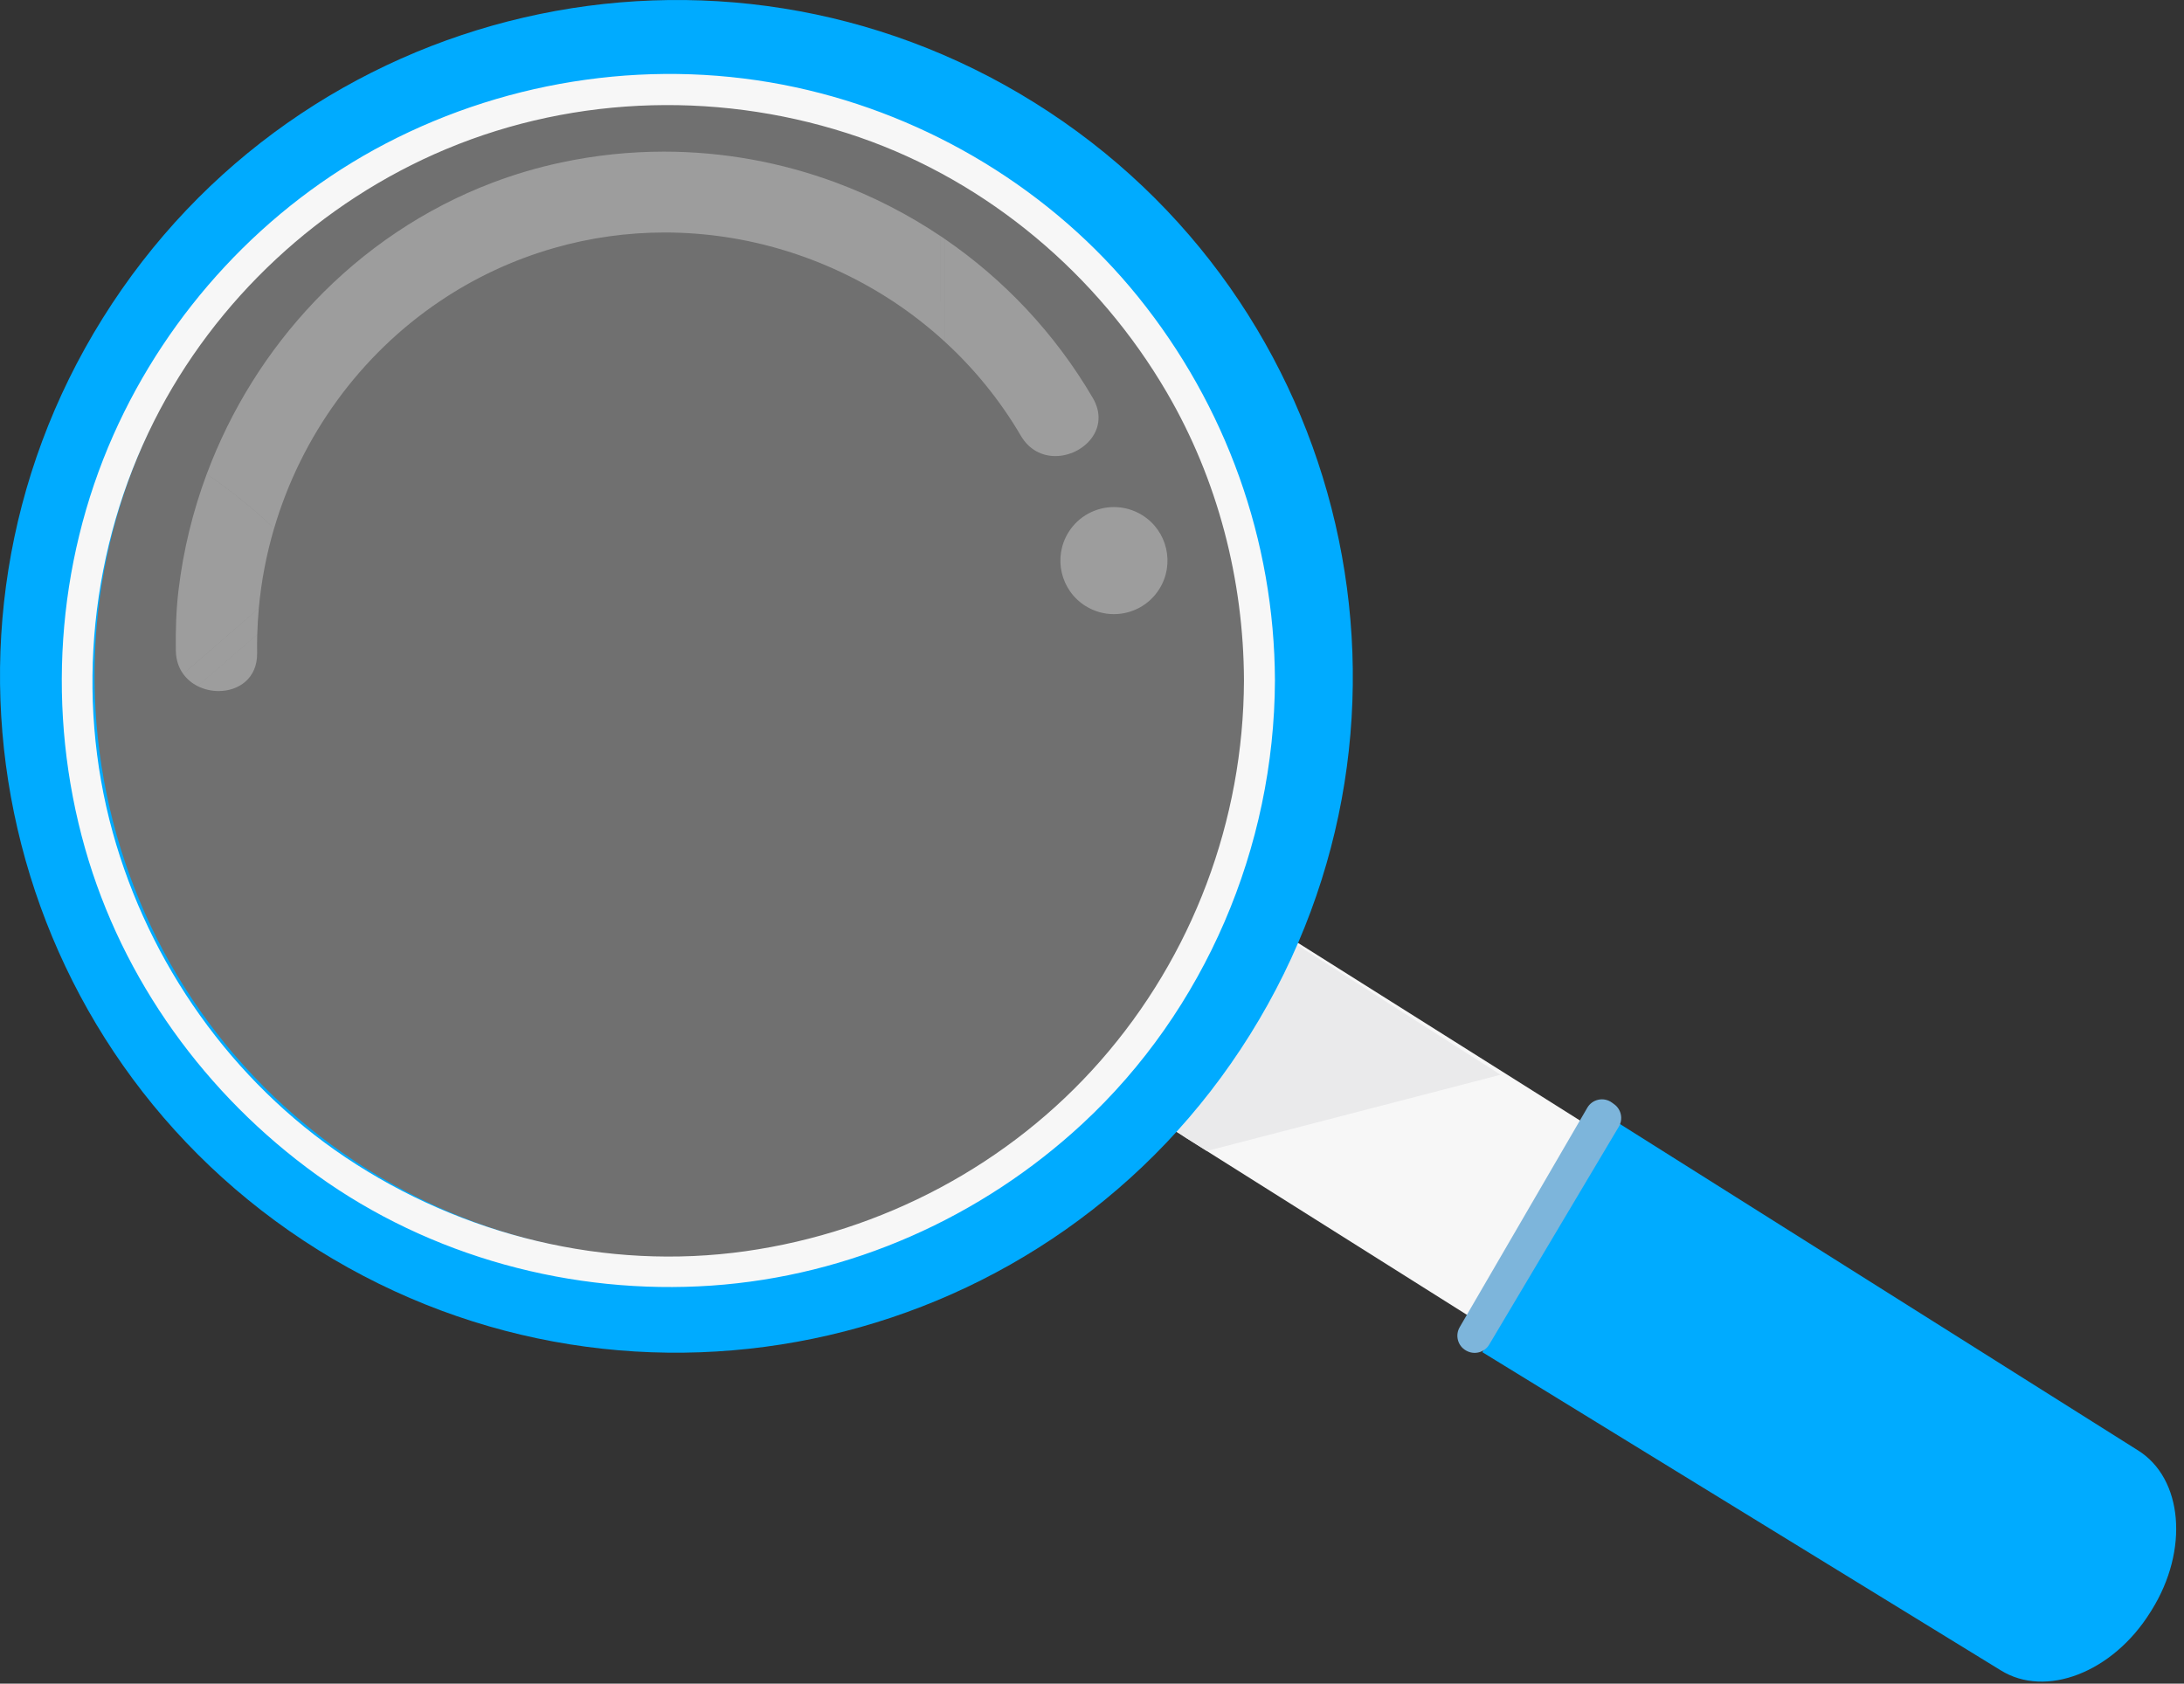 <svg width="214" height="165" viewBox="0 0 214 165" fill="none" xmlns="http://www.w3.org/2000/svg">
<rect x="0" y="0" width="214" height="165" fill="#333333" stroke="none"/>
<circle cx="66" cy="67" r="59" fill="#CCCCCC" fill-opacity="0.4"/>
<path d="M188.035 130.743L176.375 149.42L110.215 107.738L121.875 89.06L188.035 130.743" fill="#F7F7F7"/>
<path d="M210.827 157.801L210.691 158.017C207.015 163.908 200.449 166.448 196.032 163.69L145.246 132.515L158.592 110.069L209.487 142.138C213.903 144.897 214.503 151.909 210.827 157.801Z" fill="#00ABFF"/>
<path d="M118.253 112.801L116.183 111.498L115.324 110.873C117.949 107.98 120.351 104.813 122.495 101.383C124.272 98.535 125.808 95.601 127.106 92.611L147.036 105.329L118.253 112.801Z" fill="#EAEAEB"/>
<path d="M114.641 96.478C97.965 123.189 62.797 131.324 36.089 114.649C9.38 97.973 1.246 62.802 17.92 36.092C34.594 9.381 69.761 1.246 96.47 17.921C123.18 34.597 131.314 69.768 114.641 96.478V96.478ZM101.375 10.065C70.327 -9.319 29.447 0.138 10.065 31.187C-9.318 62.236 0.138 103.121 31.184 122.505C62.231 141.889 103.114 132.432 122.495 101.383C141.877 70.334 132.42 29.449 101.375 10.065Z" fill="#00ABFF"/>
<path d="M103.407 44.696C102.133 44.696 100.852 44.111 100.028 42.701C97.978 39.21 95.448 36.114 92.55 33.464V23.404C98.359 27.383 103.362 32.653 107.076 38.996C108.849 42.017 106.137 44.696 103.407 44.696V44.696ZM81.917 17.895H48.281C50.446 17.076 52.687 16.413 54.998 15.922C58.353 15.207 61.721 14.861 65.055 14.861C70.864 14.861 76.568 15.911 81.917 17.895" fill="white" fill-opacity="0.32"/>
<path d="M19.364 67.242C18.812 66.962 18.32 66.562 17.949 66.043L25.361 59.62C25.284 60.467 25.232 61.321 25.208 62.178L19.364 67.242V67.242ZM26.858 51.787C24.812 49.838 22.603 48.055 20.257 46.461C22.613 40.136 26.228 34.366 30.827 29.539H43.073C35.26 34.811 29.526 42.727 26.858 51.787ZM92.55 33.464C90.972 32.02 89.286 30.709 87.516 29.539H92.184V23.153C92.306 23.236 92.428 23.32 92.55 23.404V33.464Z" fill="white" fill-opacity="0.32"/>
<path d="M92.181 29.539H87.514C80.909 25.182 73.1 22.784 65.13 22.784C61.51 22.784 57.851 23.28 54.263 24.313C50.196 25.483 46.439 27.264 43.071 29.539H30.824C35.661 24.463 41.587 20.432 48.279 17.895H81.914C85.524 19.235 88.973 20.999 92.181 23.153V29.539Z" fill="white" fill-opacity="0.32"/>
<path d="M17.946 66.043C17.514 65.44 17.244 64.676 17.23 63.756C17.2 61.783 17.258 59.804 17.492 57.843C17.962 53.915 18.9 50.096 20.254 46.461C22.6 48.055 24.808 49.838 26.855 51.787C26.109 54.319 25.603 56.942 25.358 59.62L17.946 66.043" fill="white" fill-opacity="0.32"/>
<path d="M21.418 67.725C20.712 67.725 19.997 67.562 19.363 67.241L25.206 62.178C25.189 62.78 25.185 63.382 25.194 63.988C25.233 66.502 23.359 67.725 21.418 67.725" fill="white" fill-opacity="0.32"/>
<path d="M109.146 60.188C108.196 60.188 107.236 59.93 106.37 59.391C103.913 57.856 103.166 54.621 104.698 52.163C105.693 50.569 107.404 49.694 109.153 49.694C110.102 49.694 111.062 49.952 111.928 50.491C114.386 52.025 115.133 55.261 113.6 57.719C112.605 59.312 110.895 60.188 109.146 60.188Z" fill="white" fill-opacity="0.32"/>
<path d="M145.921 131.772L158.621 110.416C159.057 109.682 158.865 108.737 158.181 108.229L157.957 108.065C157.161 107.475 156.027 107.708 155.531 108.565L143.027 130.07C142.559 130.875 142.842 131.907 143.655 132.359L143.686 132.375C144.472 132.812 145.463 132.545 145.921 131.772" fill="#7DB5DB"/>
<path d="M121.891 66.693C121.842 80.396 116.868 93.679 107.816 103.983C98.886 114.156 86.448 120.722 73.074 122.619C59.396 124.557 45.279 121.088 33.853 113.424C22.723 105.961 14.602 94.446 11.041 81.56C7.349 68.197 8.878 53.625 15.102 41.261C21.098 29.351 31.408 19.766 43.704 14.616C56.537 9.24 71.108 8.917 84.231 13.461C96.868 17.837 107.599 26.936 114.323 38.447C119.318 46.996 121.856 56.81 121.891 66.693C121.898 68.648 124.932 68.649 124.925 66.693C124.876 52.963 120.125 39.743 111.506 29.075C103.085 18.659 91.024 11.376 77.961 8.555C64.409 5.63 50.079 7.668 37.805 14.062C26.008 20.209 16.494 30.497 11.108 42.636C5.478 55.324 4.549 69.813 8.337 83.153C11.998 96.043 20.183 107.319 31.014 115.134C42.151 123.168 56.062 126.932 69.726 125.992C83.271 125.06 96.152 119.33 106.084 110.112C118.086 98.978 124.865 83.017 124.925 66.693C124.932 64.736 121.898 64.737 121.891 66.693" fill="#F7F7F7"/>
</svg>
